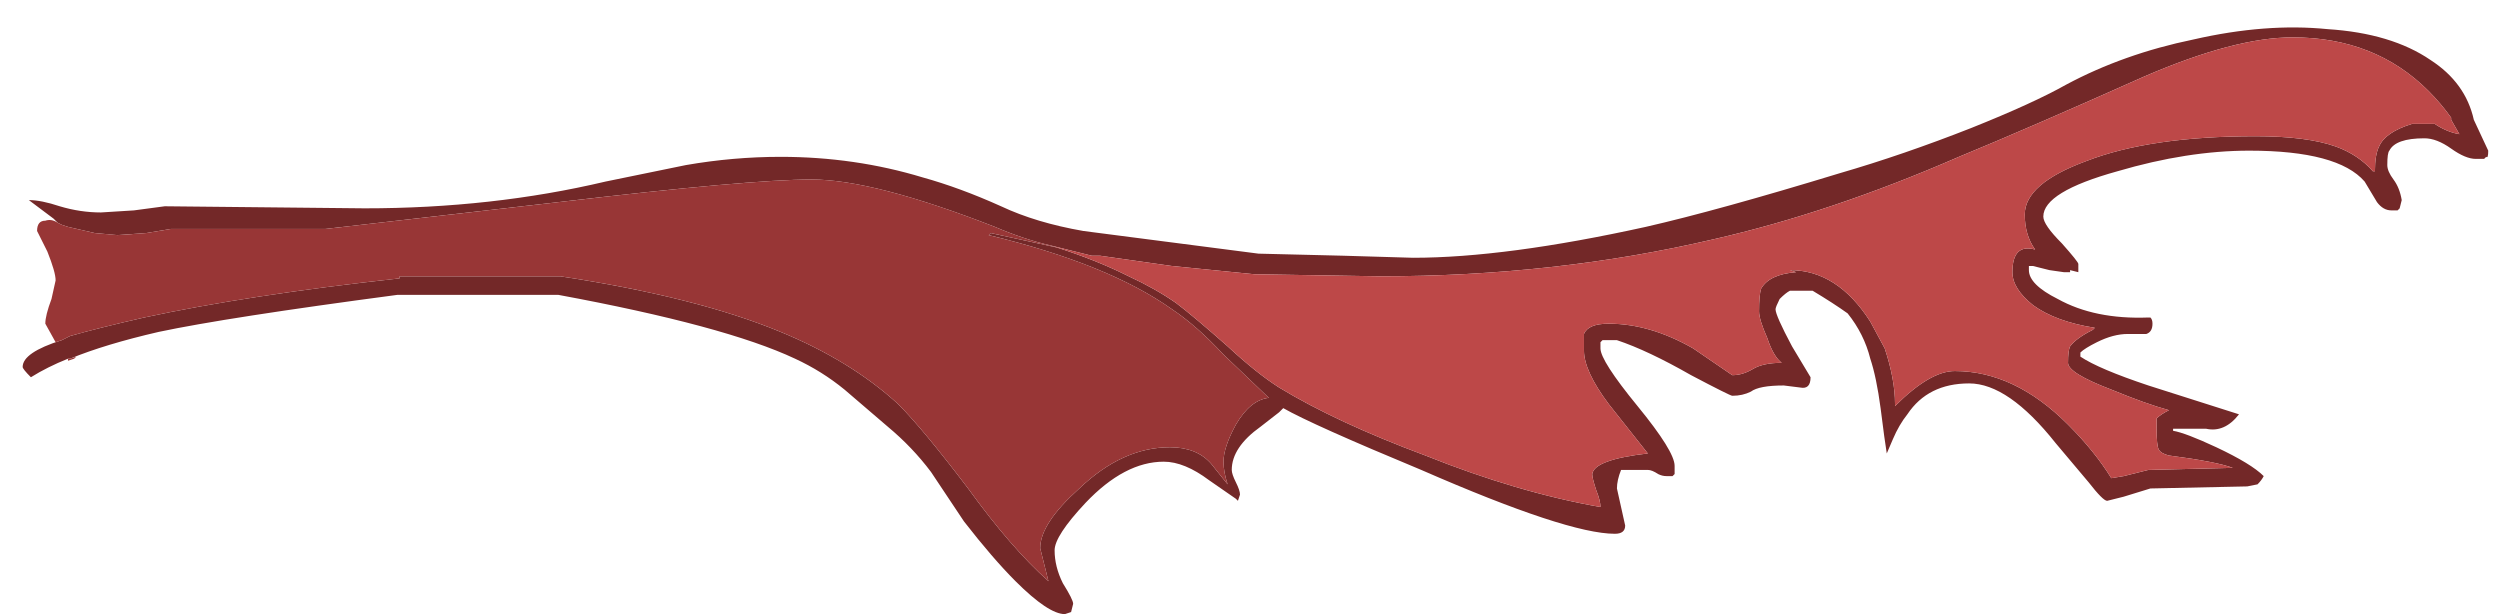 <?xml version="1.0" encoding="UTF-8" standalone="no"?>
<svg xmlns:ffdec="https://www.free-decompiler.com/flash" xmlns:xlink="http://www.w3.org/1999/xlink" ffdec:objectType="frame" height="104.35px" width="424.8px" xmlns="http://www.w3.org/2000/svg">
  <g transform="matrix(1.0, 0.0, 0.0, 1.0, 7.05, 11.45)">
    <use ffdec:characterId="540" ffdec:characterName="a_EB_Flag3" height="99.75" transform="matrix(1.0, 0.0, 0.0, 1.0, -3.2, -6.85)" width="418.95" xlink:href="#sprite0"/>
  </g>
  <defs>
    <g id="sprite0" transform="matrix(1.0, 0.0, 0.0, 1.0, 0.0, 0.0)">
      <use ffdec:characterId="539" height="14.25" transform="matrix(7.0, 0.0, 0.0, 7.0, 0.0, 0.0)" width="59.85" xlink:href="#shape0"/>
    </g>
    <g id="shape0" transform="matrix(1.0, 0.0, 0.0, 1.0, 0.0, 0.0)">
      <path d="M25.1 5.35 Q26.05 5.65 26.85 6.05 27.5 6.35 28.0 6.7 28.4 7.0 29.25 7.75 29.95 8.4 30.5 8.75 31.9 9.6 34.05 10.4 36.3 11.3 38.3 11.65 38.3 11.5 38.2 11.25 38.1 10.95 38.1 10.85 38.15 10.5 39.45 10.35 L38.5 9.15 Q37.9 8.35 37.9 7.85 L37.9 7.45 Q38.0 7.2 38.5 7.2 39.5 7.2 40.55 7.8 L41.5 8.45 Q41.75 8.45 42.0 8.3 42.25 8.15 42.7 8.15 42.5 8.0 42.35 7.55 42.15 7.1 42.15 6.9 42.15 6.5 42.2 6.35 42.4 6.0 43.05 5.95 L42.9 5.9 Q44.05 5.9 44.85 7.15 L45.2 7.8 Q45.45 8.55 45.45 9.15 L45.45 9.2 Q46.3 8.35 46.9 8.35 48.35 8.35 49.65 9.65 50.3 10.3 50.7 10.95 L51.0 10.9 51.6 10.75 53.65 10.7 Q53.25 10.55 52.1 10.4 51.9 10.35 51.85 10.25 51.8 10.15 51.8 9.75 L51.8 9.5 Q51.9 9.4 52.1 9.3 51.55 9.15 50.7 8.8 49.65 8.4 49.65 8.15 49.65 7.85 49.7 7.75 49.85 7.55 50.25 7.35 L50.3 7.3 Q49.35 7.15 48.8 6.75 48.3 6.35 48.3 5.95 48.3 5.25 48.85 5.4 48.6 5.05 48.6 4.55 48.6 3.8 50.1 3.25 51.65 2.65 54.2 2.65 55.45 2.65 56.15 2.9 56.7 3.1 57.05 3.5 L57.1 3.5 Q57.1 3.1 57.2 2.9 57.35 2.55 58.0 2.35 L58.55 2.35 Q58.85 2.55 59.15 2.6 L58.95 2.25 58.95 2.2 Q58.7 1.85 58.4 1.55 57.1 0.25 55.1 0.25 53.7 0.25 51.5 1.2 48.7 2.45 47.0 3.15 43.9 4.5 41.05 5.15 37.2 6.05 32.95 6.05 L29.9 6.0 27.9 5.8 26.15 5.55 25.95 5.55 24.95 5.3 Q24.3 5.15 23.6 4.85 20.65 3.7 19.15 3.7 17.65 3.7 13.0 4.25 L7.35 4.9 3.6 4.9 3.0 5.0 2.3 5.05 1.75 5.0 1.1 4.85 0.95 4.8 0.85 4.75 0.75 4.65 0.15 4.2 Q0.45 4.2 0.9 4.35 1.4 4.5 1.9 4.5 L2.7 4.45 3.45 4.35 8.3 4.4 Q11.4 4.4 14.15 3.75 L16.1 3.35 Q17.25 3.15 18.4 3.15 20.2 3.15 21.85 3.65 22.75 3.9 23.75 4.35 24.6 4.75 25.75 4.95 L30.0 5.5 32.05 5.55 33.75 5.6 Q36.0 5.6 39.4 4.85 41.15 4.45 44.1 3.55 45.65 3.1 47.3 2.45 48.8 1.85 49.6 1.4 51.0 0.65 52.7 0.3 54.45 -0.1 55.95 0.05 57.5 0.15 58.45 0.8 59.3 1.35 59.5 2.25 L59.85 3.0 Q59.85 3.2 59.8 3.15 L59.75 3.2 59.55 3.2 Q59.3 3.2 58.95 2.95 58.6 2.7 58.3 2.7 57.6 2.7 57.45 3.0 57.4 3.05 57.4 3.35 57.4 3.5 57.55 3.7 57.7 3.9 57.75 4.2 L57.7 4.4 57.65 4.45 57.5 4.45 Q57.3 4.45 57.15 4.25 L56.85 3.75 Q56.2 3.0 54.05 3.0 52.55 3.0 50.85 3.5 49.05 4.0 49.05 4.6 49.05 4.8 49.5 5.25 49.9 5.7 49.9 5.75 L49.9 5.95 49.7 5.9 49.7 5.95 49.55 5.95 49.2 5.9 48.8 5.8 48.7 5.8 48.7 5.9 Q48.7 6.25 49.4 6.6 50.3 7.1 51.6 7.05 L51.65 7.05 Q51.7 7.1 51.7 7.2 51.7 7.4 51.55 7.45 L51.1 7.45 Q50.75 7.45 50.35 7.65 50.05 7.8 49.95 7.9 L49.95 8.0 Q50.4 8.3 51.6 8.7 L53.8 9.4 Q53.45 9.85 53.0 9.75 L52.2 9.75 52.2 9.8 Q52.5 9.85 53.25 10.2 54.1 10.6 54.4 10.9 54.35 11.0 54.25 11.1 L54.0 11.15 51.65 11.2 51.0 11.4 50.6 11.5 Q50.5 11.5 50.15 11.05 L49.35 10.1 Q48.2 8.65 47.25 8.65 46.25 8.65 45.75 9.4 45.55 9.65 45.4 10.0 L45.25 10.35 Q45.2 10.05 45.1 9.25 45.0 8.5 44.85 8.05 44.7 7.45 44.3 6.95 43.95 6.7 43.45 6.4 L42.9 6.4 Q42.8 6.45 42.65 6.6 42.55 6.8 42.55 6.85 42.55 7.0 42.95 7.75 L43.4 8.5 Q43.4 8.8 43.15 8.75 L42.75 8.7 Q42.15 8.7 41.95 8.85 41.75 8.95 41.5 8.95 41.45 8.95 40.5 8.45 39.45 7.85 38.7 7.6 L38.35 7.6 38.3 7.65 38.3 7.8 Q38.3 8.1 39.2 9.2 40.1 10.3 40.1 10.65 L40.1 10.85 40.05 10.9 39.9 10.9 Q39.8 10.9 39.7 10.85 39.55 10.75 39.45 10.75 L38.8 10.75 Q38.7 11.0 38.7 11.2 L38.9 12.1 Q38.9 12.3 38.65 12.3 37.5 12.3 33.95 10.75 31.3 9.65 30.6 9.25 L30.5 9.35 30.05 9.7 Q29.35 10.2 29.35 10.75 29.35 10.85 29.45 11.05 29.55 11.25 29.55 11.35 L29.5 11.5 29.45 11.45 28.8 11.0 Q28.2 10.55 27.7 10.55 26.75 10.55 25.8 11.55 25.05 12.35 25.05 12.7 25.05 13.1 25.25 13.5 25.5 13.9 25.5 14.0 L25.45 14.2 25.3 14.25 Q24.9 14.25 24.1 13.45 23.55 12.9 22.85 12.0 L22.05 10.8 Q21.6 10.2 21.0 9.7 L19.95 8.8 Q19.4 8.35 18.75 8.05 17.05 7.25 13.0 6.5 L9.1 6.5 Q4.95 7.05 3.3 7.4 2.0 7.7 1.15 8.05 L1.1 8.05 Q0.6 8.25 0.2 8.5 0.0 8.3 0.0 8.25 0.0 7.9 0.95 7.6 L1.15 7.5 Q1.85 7.3 2.95 7.05 5.5 6.5 9.15 6.1 L9.15 6.05 13.05 6.05 Q16.35 6.55 18.4 7.4 20.1 8.1 21.25 9.15 21.85 9.75 22.95 11.2 24.0 12.65 24.9 13.45 L24.7 12.65 Q24.7 12.05 25.65 11.2 26.7 10.2 27.85 10.2 28.5 10.2 28.85 10.6 L29.25 11.1 Q29.15 10.8 29.15 10.55 29.15 10.2 29.45 9.65 29.8 9.05 30.25 9.0 L29.15 7.95 Q28.5 7.25 27.9 6.85 26.35 5.75 23.45 5.05 L23.5 5.0 25.1 5.35" fill="#732828" fill-rule="evenodd" stroke="none"/>
      <path d="M24.95 5.3 L25.95 5.55 26.15 5.55 27.9 5.8 29.9 6.0 32.95 6.05 Q37.2 6.05 41.05 5.15 43.9 4.5 47.0 3.15 48.7 2.45 51.5 1.2 53.7 0.25 55.1 0.25 57.1 0.25 58.4 1.55 58.7 1.85 58.95 2.2 L58.95 2.25 59.15 2.6 Q58.85 2.55 58.55 2.35 L58.0 2.35 Q57.35 2.55 57.2 2.9 57.1 3.1 57.1 3.5 L57.05 3.5 Q56.7 3.1 56.15 2.9 55.45 2.65 54.2 2.65 51.65 2.65 50.1 3.25 48.6 3.8 48.6 4.55 48.6 5.05 48.85 5.4 48.3 5.25 48.3 5.95 48.3 6.35 48.8 6.75 49.35 7.15 50.3 7.3 L50.25 7.35 Q49.85 7.55 49.7 7.75 49.65 7.85 49.65 8.15 49.65 8.4 50.7 8.8 51.55 9.15 52.1 9.3 51.9 9.4 51.8 9.5 L51.8 9.75 Q51.8 10.15 51.85 10.25 51.9 10.35 52.1 10.4 53.25 10.55 53.65 10.7 L51.6 10.75 51.0 10.9 50.7 10.95 Q50.3 10.3 49.65 9.65 48.35 8.35 46.9 8.35 46.3 8.35 45.45 9.2 L45.45 9.15 Q45.45 8.55 45.2 7.8 L44.85 7.15 Q44.05 5.9 42.9 5.9 L43.05 5.95 Q42.4 6.0 42.2 6.35 42.15 6.5 42.15 6.9 42.15 7.1 42.35 7.55 42.5 8.0 42.7 8.15 42.25 8.15 42.0 8.3 41.75 8.45 41.5 8.45 L40.55 7.8 Q39.5 7.2 38.5 7.2 38.0 7.2 37.9 7.45 L37.9 7.85 Q37.9 8.35 38.5 9.15 L39.45 10.35 Q38.15 10.5 38.1 10.85 38.1 10.95 38.2 11.25 38.3 11.5 38.3 11.65 36.3 11.3 34.05 10.4 31.9 9.6 30.5 8.75 29.95 8.4 29.25 7.75 28.4 7.0 28.0 6.7 27.5 6.35 26.85 6.05 26.05 5.65 25.1 5.35 L24.95 5.3" fill="#bd4848" fill-rule="evenodd" stroke="none"/>
      <path d="M25.1 5.35 L23.5 5.0 23.45 5.05 Q26.35 5.75 27.9 6.85 28.5 7.25 29.15 7.95 L30.25 9.0 Q29.8 9.05 29.45 9.65 29.15 10.2 29.15 10.55 29.15 10.8 29.25 11.1 L28.85 10.6 Q28.5 10.2 27.85 10.2 26.7 10.2 25.65 11.2 24.7 12.05 24.7 12.65 L24.9 13.45 Q24.0 12.65 22.95 11.2 21.85 9.75 21.25 9.15 20.1 8.1 18.4 7.4 16.35 6.55 13.05 6.05 L9.15 6.05 9.15 6.1 Q5.5 6.5 2.95 7.05 1.85 7.3 1.15 7.5 L0.95 7.6 0.8 7.65 0.55 7.2 Q0.55 7.0 0.7 6.6 L0.8 6.15 Q0.8 5.95 0.6 5.45 L0.35 4.95 Q0.35 4.7 0.55 4.7 0.7 4.65 0.85 4.75 L0.95 4.8 1.1 4.85 1.75 5.0 2.3 5.05 3.0 5.0 3.6 4.9 7.35 4.9 13.0 4.25 Q17.65 3.7 19.15 3.7 20.65 3.7 23.6 4.85 24.3 5.15 24.95 5.3 L25.1 5.35 M1.1 8.05 L1.15 8.05 1.3 8.0 1.25 8.05 1.1 8.1 1.1 8.05" fill="#983636" fill-rule="evenodd" stroke="none"/>
    </g>
  </defs>
</svg>
